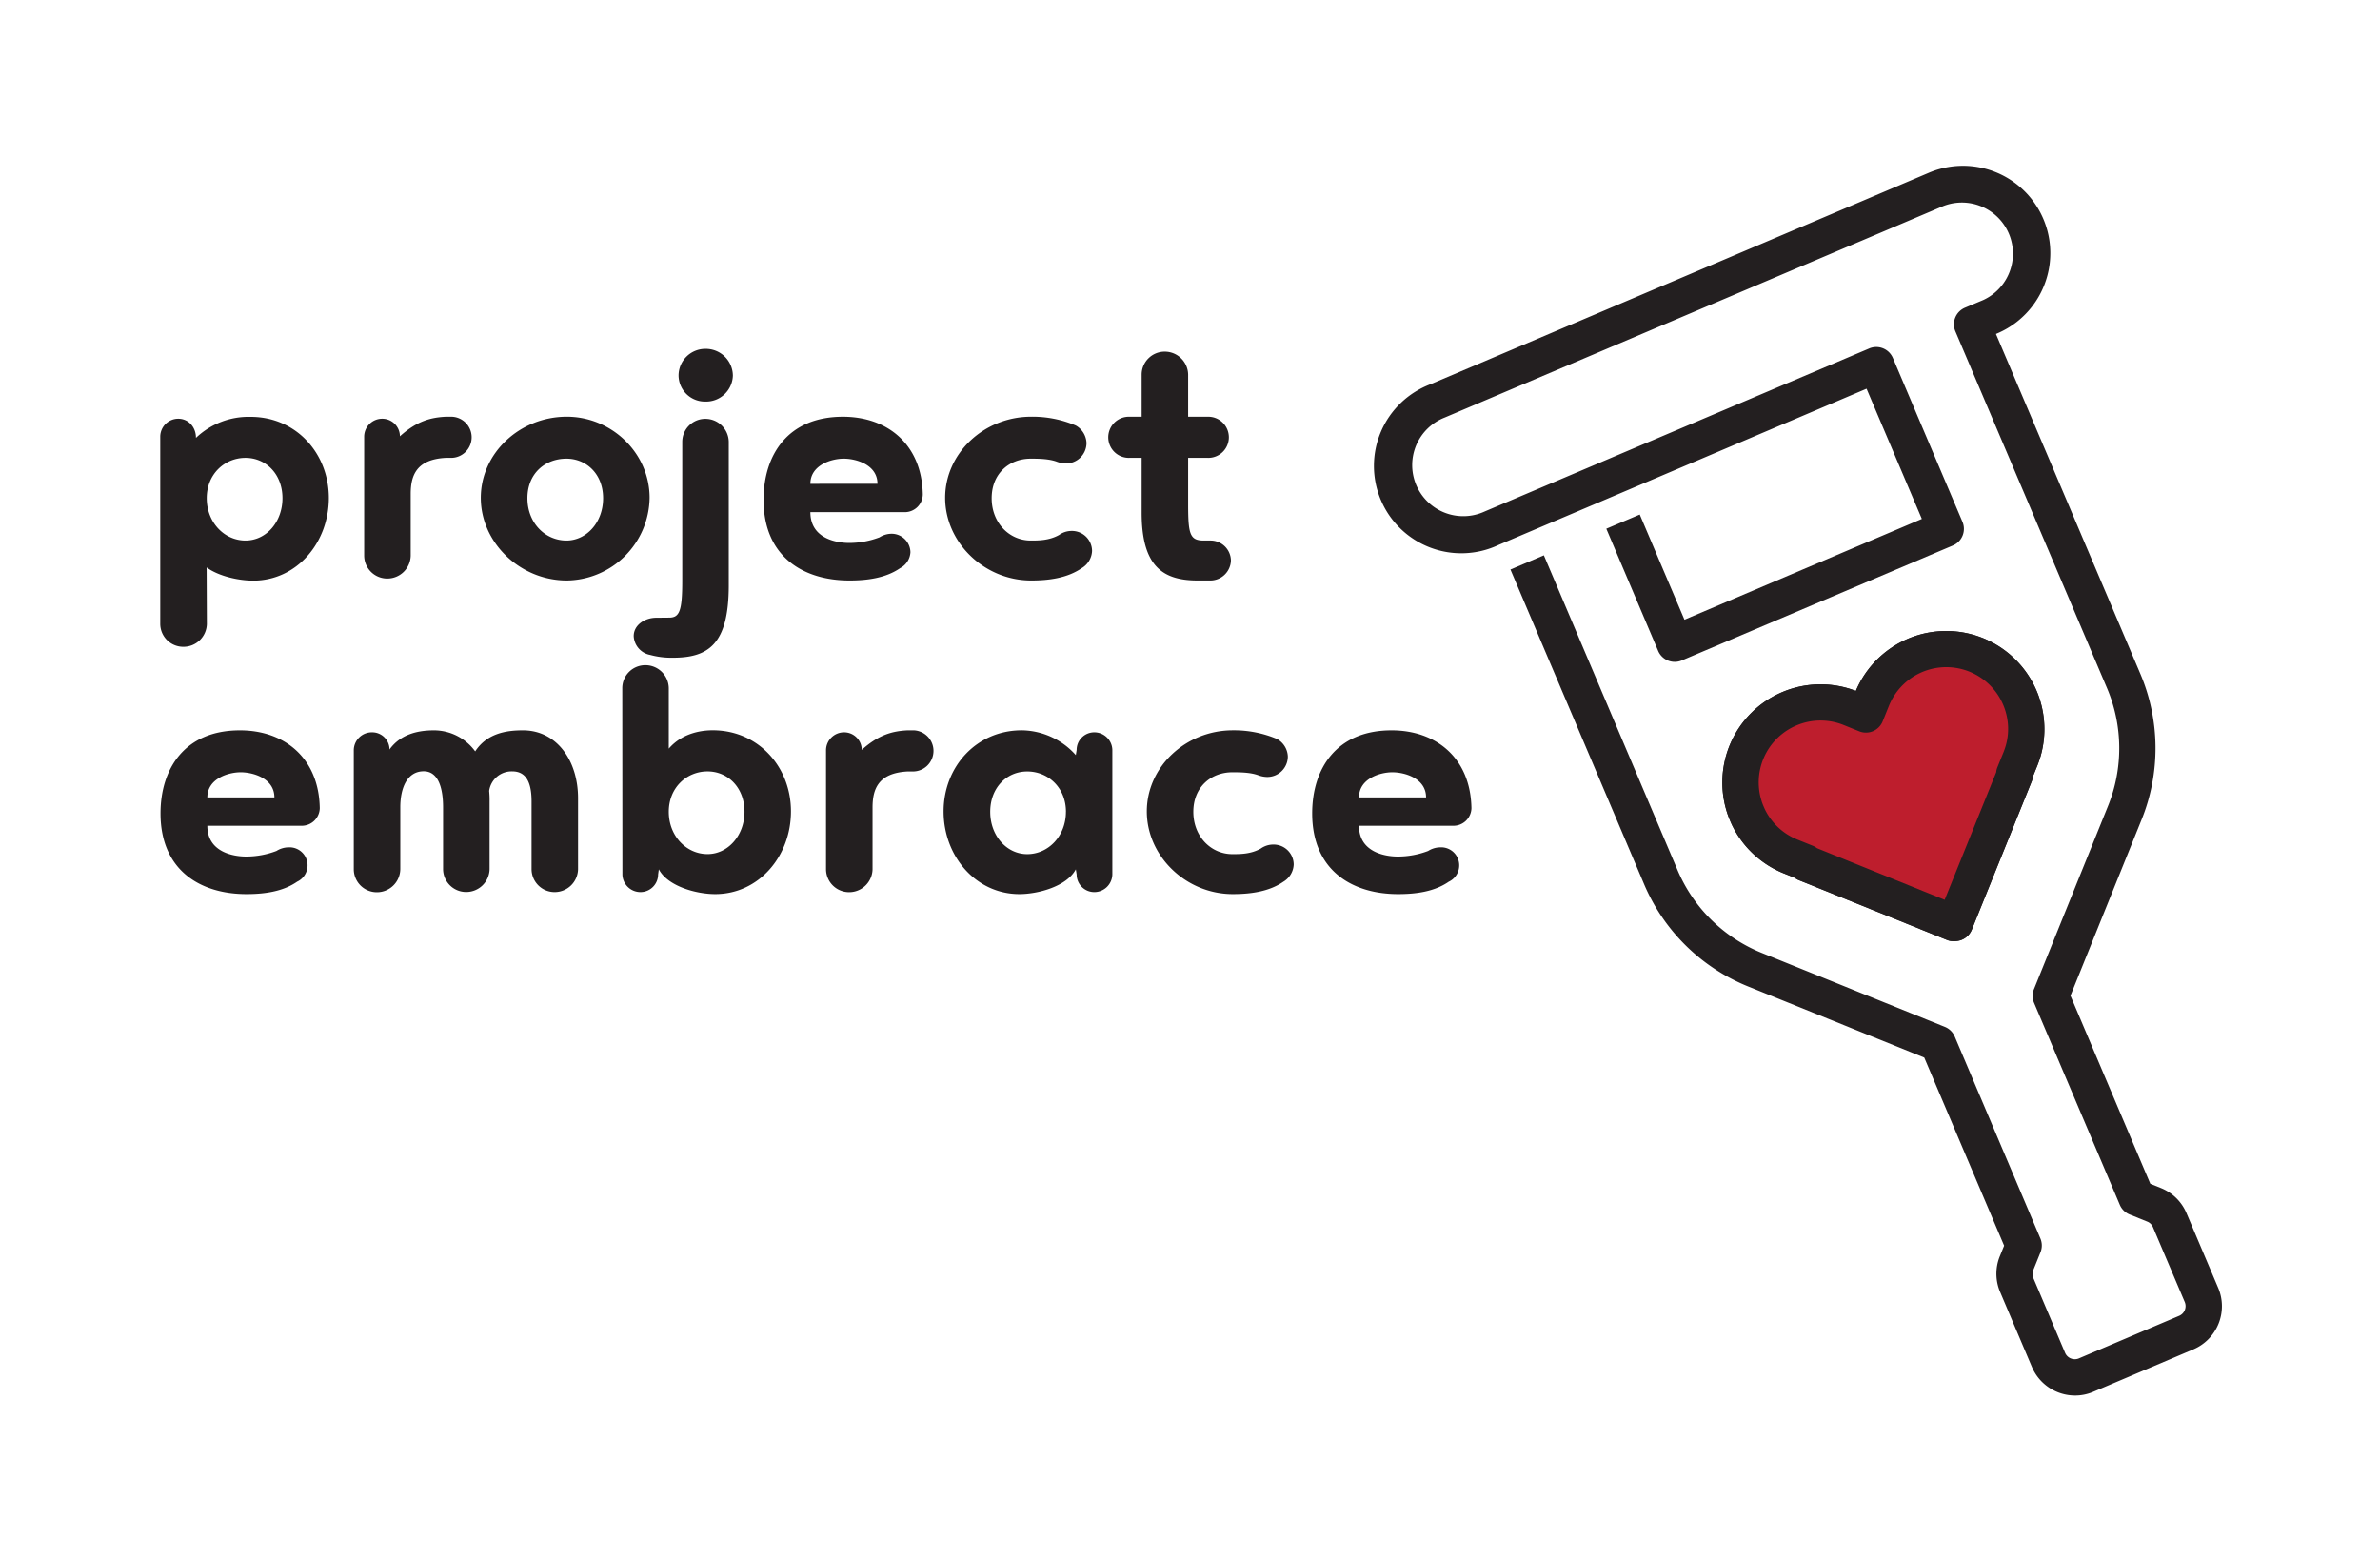 <svg id="Layer_1" data-name="Layer 1" xmlns="http://www.w3.org/2000/svg" viewBox="0 0 792 518.21"><defs><style>.cls-1{fill:#231f20;}.cls-2{fill:#be1e2d;}</style></defs><title>krutch 4 kade</title><path class="cls-1" d="M690.53,464.53A15.61,15.61,0,0,1,676.16,455l-10.56-24.9a15.47,15.47,0,0,1-.11-11.93l1.43-3.52-26.58-62.61-58.46-23.61a63.37,63.37,0,0,1-34.81-34.21L502.64,189.58l11.12-4.73L558.2,289.54a51.3,51.3,0,0,0,28.21,27.72l60.78,24.56a6,6,0,0,1,3.3,3.24L679,412.28a6,6,0,0,1,0,4.62l-2.36,5.85a3.48,3.48,0,0,0,0,2.67l10.57,24.9a3.51,3.51,0,0,0,4.59,1.85L725.17,438a3.51,3.51,0,0,0,1.86-4.59l-10.57-24.89a3.45,3.45,0,0,0-1.91-1.88l-5.84-2.36a6,6,0,0,1-3.3-3.25l-28.53-67.21a6,6,0,0,1,0-4.63l24.56-60.75a51.34,51.34,0,0,0-.35-39.56L650.72,110.34a6,6,0,0,1,3.2-7.93l6-2.52A17,17,0,0,0,646.6,68.62L480.73,139A17,17,0,1,0,494,170.29L622,116a6,6,0,0,1,7.92,3.2l23.12,54.46a6,6,0,0,1-3.2,7.93L559.7,219.82a6,6,0,0,1-7.93-3.2L534.54,176l11.13-4.72,14.87,35,79-33.54-18.4-43.35-122.45,52A29.07,29.07,0,1,1,476,127.91L641.88,57.5A29.06,29.06,0,1,1,664.59,111l-.39.17,48,113A63.35,63.35,0,0,1,712.6,273L689,331.44l26.57,62.61,3.53,1.42a15.5,15.5,0,0,1,8.51,8.36l10.56,24.9a15.6,15.6,0,0,1-8.26,20.43L696.6,463.29A15.34,15.34,0,0,1,690.53,464.53Z"/><path class="cls-1" d="M650.05,313.29a5.54,5.54,0,0,1-2.09-.39L598.65,293a6.45,6.45,0,0,1-1.43-.81l-3.64-1.47a32.67,32.67,0,0,1-17.19-16.06c-.46-1-.84-1.91-1.19-2.8a32.68,32.68,0,0,1,42.38-41.88,32.66,32.66,0,0,1,61.47,21.74c-.33,1.11-.69,2.15-1.1,3.18l-1.47,3.63a5.67,5.67,0,0,1-.39,1.6l-19.93,49.35a6.07,6.07,0,0,1-4.82,3.73A7,7,0,0,1,650.05,313.29Zm-45.38-30.94,42.46,17.17,17.15-42.46a5.73,5.73,0,0,1,.38-1.6l2.08-5.13c.27-.68.5-1.36.71-2.05a20.19,20.19,0,0,0,.52-9v0a20.58,20.58,0,0,0-39.38-4.34l-2.07,5.13a6,6,0,0,1-7.87,3.34l-5.13-2.07a20.58,20.58,0,0,0-27,26.21c.22.57.5,1.24.82,1.92a20.47,20.47,0,0,0,10.78,10l5.14,2.07A6.2,6.2,0,0,1,604.67,282.35Z"/><path class="cls-2" d="M673.93,238.26a26.54,26.54,0,0,1-.69,11.75,27.2,27.2,0,0,1-.9,2.58l-2.07,5.14.22.09-19.94,49.35-.22-.09-.09.22-.13-.05-49.2-19.9.07-.21-5.13-2.08a26.54,26.54,0,0,1-14-13.09c-.36-.79-.69-1.57-1-2.36a26.64,26.64,0,0,1,34.95-33.9l5.14,2.08,2.07-5.14a26.62,26.62,0,0,1,50.94,5.61Z"/><path class="cls-1" d="M650.05,313.29a5.54,5.54,0,0,1-2.09-.39L598.65,293a6.45,6.45,0,0,1-1.43-.81l-3.64-1.47a32.67,32.67,0,0,1-17.19-16.06c-.46-1-.84-1.91-1.19-2.8a32.68,32.68,0,0,1,42.38-41.88,32.66,32.66,0,0,1,61.47,21.74c-.33,1.11-.69,2.15-1.1,3.18l-1.47,3.63a5.67,5.67,0,0,1-.39,1.6l-19.93,49.35a6.07,6.07,0,0,1-4.82,3.73A7,7,0,0,1,650.05,313.29Zm-45.38-30.94,42.46,17.17,17.15-42.46a5.73,5.73,0,0,1,.38-1.6l2.08-5.13c.27-.68.5-1.36.71-2.05a20.19,20.19,0,0,0,.52-9v0a20.58,20.58,0,0,0-39.38-4.34l-2.07,5.13a6,6,0,0,1-7.87,3.34l-5.13-2.07a20.58,20.58,0,0,0-27,26.21c.22.57.5,1.24.82,1.92a20.47,20.47,0,0,0,10.78,10l5.14,2.07A6.2,6.2,0,0,1,604.67,282.35Z"/><path class="cls-1" d="M68.84,207.72A7.78,7.78,0,0,1,61,215.3a7.66,7.66,0,0,1-7.67-7.58V145.23a6,6,0,0,1,6-5.85c3.28,0,5.88,2.66,5.88,6.38a25.35,25.35,0,0,1,18.22-7c15.06,0,26,12.1,26,27s-10.68,27.52-25.19,27.52c-4.52,0-11.23-1.33-15.48-4.39ZM94,165.84c0-8-5.48-13.43-12.32-13.43s-12.88,5.32-12.88,13.43,5.89,14.09,12.88,14.09S94,173.68,94,165.84Z"/><path class="cls-1" d="M148.31,152.41c-9.73.53-11.64,5.85-11.64,12V185a7.78,7.78,0,0,1-7.81,7.58,7.66,7.66,0,0,1-7.67-7.58V145.23a6,6,0,0,1,6-5.85,5.87,5.87,0,0,1,5.89,5.85c5.75-5.18,10.4-6.25,15.2-6.51h1.5a6.85,6.85,0,1,1,.14,13.69Z"/><path class="cls-1" d="M216.17,165.71a27.91,27.91,0,0,1-27.52,27.52C173,193.23,160,180.6,160,165.71s13-27,28.62-27C203.57,138.72,216.17,150.82,216.17,165.71Zm-15.47.13c0-8.11-5.62-13.16-12.19-13.16-7.12,0-13,4.92-13,13.16s5.89,14.09,13,14.09C195.08,179.93,200.7,174,200.7,165.84Z"/><path class="cls-1" d="M222.66,205.59c3.42,0,4.38-2.13,4.38-12.23V147a7.66,7.66,0,0,1,7.67-7.58,7.78,7.78,0,0,1,7.8,7.58v47.86c0,19.68-6.84,24.07-18.62,24.07a26.69,26.69,0,0,1-7.53-.93,6.7,6.7,0,0,1-5.48-6.25c0-3.73,3.7-6.12,7.53-6.12Zm12.05-89.47a9,9,0,0,1,9.17,8.91,8.91,8.91,0,0,1-9.17,8.64,8.76,8.76,0,0,1-8.9-8.64A8.9,8.9,0,0,1,234.71,116.12Z"/><path class="cls-1" d="M269.67,170.49c0,8.91,8.9,10.24,12.87,10.24a28.31,28.31,0,0,0,10.13-1.86,7.68,7.68,0,0,1,4-1.2,6.28,6.28,0,0,1,6.3,6.12,6.35,6.35,0,0,1-3.42,5.32c-4.79,3.32-11,4.12-16.85,4.12-15.61,0-28.61-8.11-28.61-26.86,0-14.76,7.94-27.65,26.42-27.65,14.93,0,26.3,9.31,26.57,25.92a6,6,0,0,1-6,5.85Zm0-9.44H292c0-6.38-7.12-8.37-11.23-8.37S269.67,154.81,269.67,161.05Z"/><path class="cls-1" d="M343,152.68c-7.12,0-13,4.92-13,13.16s5.89,14.09,13,14.09c2.6,0,6.16,0,9.45-1.86a7.17,7.17,0,0,1,4.11-1.33,6.69,6.69,0,0,1,6.85,6.65,7,7,0,0,1-3.43,5.72c-4.79,3.32-10.95,4.12-16.84,4.12-15.61,0-28.62-12.63-28.62-27.52s13-27,28.62-27A36.7,36.7,0,0,1,358,141.64a7,7,0,0,1,3.56,5.85,6.82,6.82,0,0,1-7,6.78,9,9,0,0,1-2.74-.53C349.06,152.68,345.36,152.68,343,152.68Z"/><path class="cls-1" d="M398.53,193.23c-11.77,0-18.62-4.92-18.62-22.6V152.41h-4a6.85,6.85,0,1,1,0-13.69h4V124.63a7.66,7.66,0,0,1,7.67-7.58,7.78,7.78,0,0,1,7.8,7.58v14.09h6.44a6.85,6.85,0,1,1,0,13.69h-6.44V167.7c0,10.11.55,12.23,5.21,12.23h2.19a6.77,6.77,0,0,1,6.84,6.65,6.86,6.86,0,0,1-6.84,6.65Z"/><path class="cls-1" d="M69,274.88c0,8.91,8.9,10.24,12.87,10.24A28.28,28.28,0,0,0,92,283.26a7.68,7.68,0,0,1,4-1.2,6,6,0,0,1,2.88,11.43c-4.79,3.33-11,4.13-16.84,4.13-15.61,0-28.62-8.11-28.62-26.86,0-14.76,7.94-27.65,26.43-27.65,14.92,0,26.29,9.3,26.56,25.92a6,6,0,0,1-6,5.85Zm0-9.44H91.31c0-6.38-7.12-8.37-11.23-8.37S69,259.19,69,265.44Z"/><path class="cls-1" d="M144.44,243.11a17,17,0,0,1,13.69,7c4-6.11,10.54-7,15.88-7,11.23,0,18.35,10,18.35,22.6v23.66a7.78,7.78,0,0,1-7.8,7.58,7.66,7.66,0,0,1-7.67-7.58v-22.6c0-6.51-1.92-10-6.44-10a7.53,7.53,0,0,0-7.67,6.52,30.7,30.7,0,0,1,.14,3.59v22.46a7.78,7.78,0,0,1-7.8,7.58,7.66,7.66,0,0,1-7.67-7.58v-20.6c0-6.52-1.65-12-6.44-12-5.47,0-7.8,5.45-7.8,12v20.6A7.78,7.78,0,0,1,125.4,297a7.67,7.67,0,0,1-7.67-7.58V249.62a6,6,0,0,1,6-5.85,5.76,5.76,0,0,1,5.89,5.72C133.34,244.3,139.23,243.11,144.44,243.11Z"/><path class="cls-1" d="M207.08,229a7.65,7.65,0,0,1,7.67-7.58,7.77,7.77,0,0,1,7.8,7.58v20.2c4.93-5.71,12-6.11,14.66-6.11,15.06,0,26,12.1,26,27S252.54,297.62,238,297.62c-6.16,0-15.75-2.53-18.76-8.25L219,291.1a5.87,5.87,0,0,1-5.88,5.85,6,6,0,0,1-6-5.85Zm40.67,41.21c0-8-5.48-13.43-12.32-13.43s-12.88,5.32-12.88,13.43,5.89,14.09,12.88,14.09C242.27,284.32,247.75,278.07,247.75,270.23Z"/><path class="cls-1" d="M302,256.8c-9.73.53-11.64,5.85-11.64,12v20.6a7.78,7.78,0,0,1-7.81,7.58,7.67,7.67,0,0,1-7.67-7.58V249.62a6,6,0,0,1,6-5.85,5.87,5.87,0,0,1,5.89,5.85c5.75-5.18,10.4-6.25,15.2-6.51h1.5a6.85,6.85,0,1,1,.14,13.69Z"/><path class="cls-1" d="M358,289.37c-3,5.72-12.6,8.25-18.76,8.25C324.72,297.62,314,285,314,270.1s10.95-27,26-27A24.48,24.48,0,0,1,358,251.35l.28-1.73a5.87,5.87,0,0,1,5.88-5.85,6,6,0,0,1,6,5.85V291.1a6,6,0,0,1-6,5.85,5.87,5.87,0,0,1-5.88-5.85Zm-3.28-19.14c0-8.11-6-13.43-12.88-13.43s-12.32,5.45-12.32,13.43,5.48,14.09,12.32,14.09C348.82,284.32,354.71,278.34,354.71,270.23Z"/><path class="cls-1" d="M410.11,257.07c-7.12,0-13,4.92-13,13.16s5.89,14.09,13,14.09c2.6,0,6.16,0,9.45-1.86a7.15,7.15,0,0,1,4.11-1.33,6.68,6.68,0,0,1,6.84,6.65,7,7,0,0,1-3.42,5.71c-4.79,3.33-11,4.13-16.84,4.13-15.61,0-28.62-12.63-28.62-27.52s13-27,28.62-27A36.77,36.77,0,0,1,425,246a7,7,0,0,1,3.56,5.85,6.83,6.83,0,0,1-7,6.78,9,9,0,0,1-2.74-.53C416.13,257.07,412.44,257.07,410.11,257.07Z"/><path class="cls-1" d="M452.24,274.88c0,8.91,8.9,10.24,12.87,10.24a28.33,28.33,0,0,0,10.14-1.86,7.68,7.68,0,0,1,4-1.2,6,6,0,0,1,2.87,11.43c-4.79,3.33-10.95,4.13-16.84,4.13-15.61,0-28.62-8.11-28.62-26.86,0-14.76,7.95-27.65,26.43-27.65,14.93,0,26.29,9.3,26.57,25.92a6,6,0,0,1-6,5.85Zm0-9.44h22.32c0-6.38-7.12-8.37-11.23-8.37S452.24,259.19,452.24,265.44Z"/></svg>